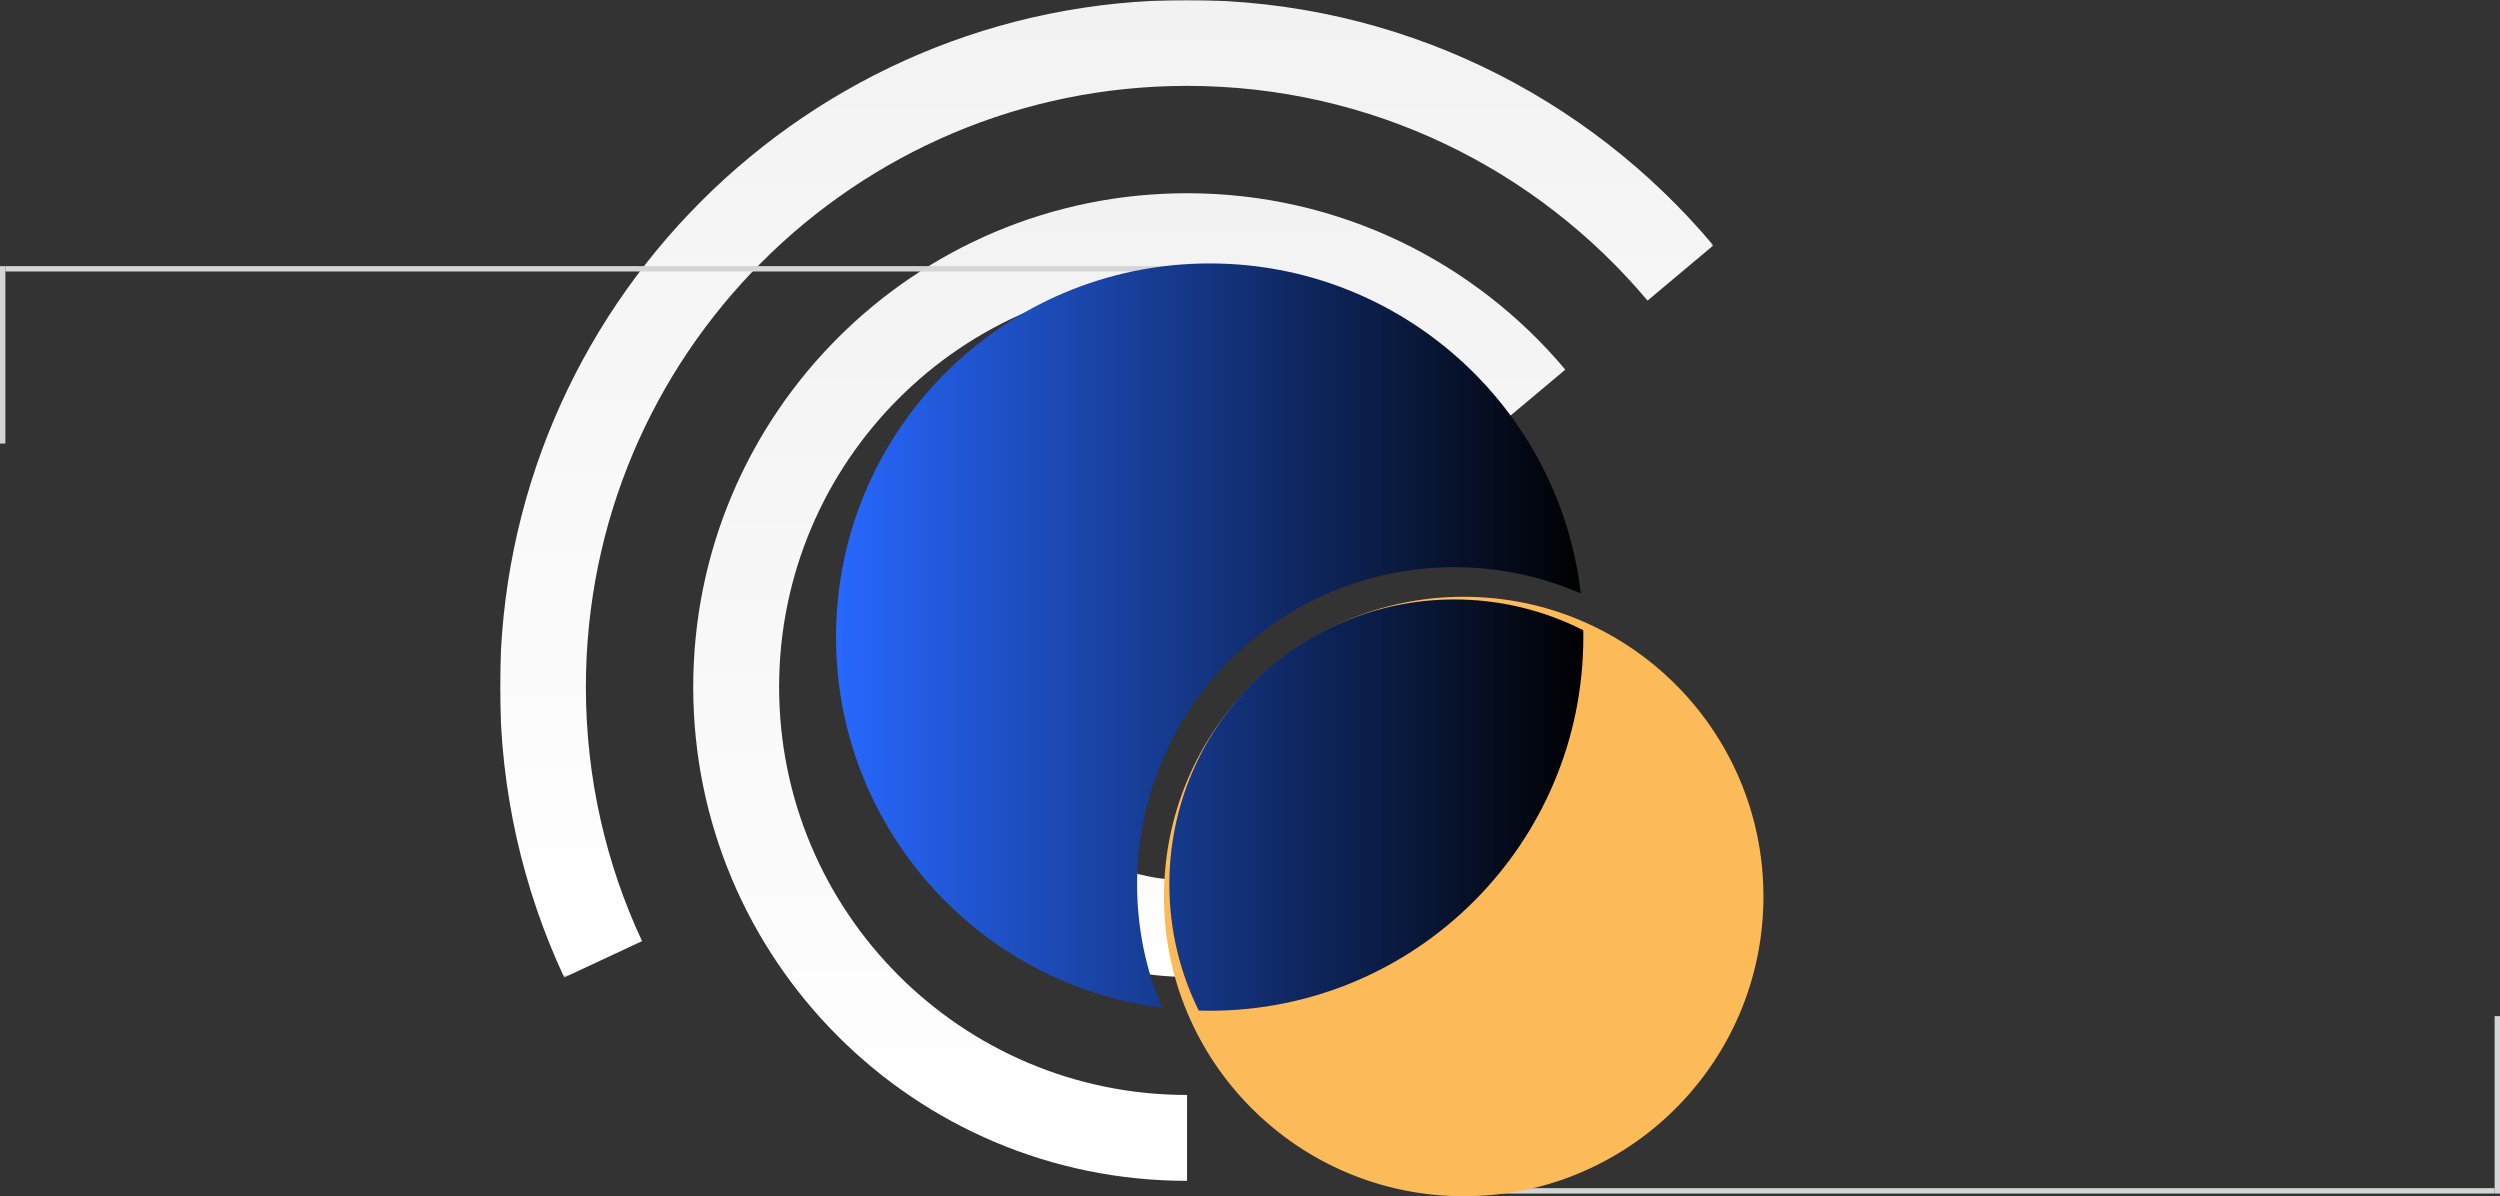 <svg width="930" height="445" viewBox="0 0 930 445" fill="none" xmlns="http://www.w3.org/2000/svg">
    <rect x="0" y="0" width="930" height="445" fill="#333333" stroke="none"/>
    <mask id="mask0" mask-type="alpha" maskUnits="userSpaceOnUse" x="186" y="0" width="452" height="364">
        <path fill-rule="evenodd" clip-rule="evenodd" d="M186 0H637.362V363.614H186V0Z" fill="white"/>
    </mask>
    <g mask="url(#mask0)">
        <path fill-rule="evenodd" clip-rule="evenodd" d="M238.851 350.109C225.439 321.396 217.947 289.361 217.947 255.577C217.947 132.069 318.069 31.947 441.577 31.947C510.348 31.947 571.866 62.992 612.889 111.829L637.362 91.294C590.479 35.48 520.172 0 441.577 0C300.426 0 186 114.426 186 255.577C186 294.187 194.562 330.798 209.891 363.614L238.851 350.109Z" fill="url(#paint0_linear)"/>
    </g>
    <path fill-rule="evenodd" clip-rule="evenodd" d="M441.577 407.326C357.768 407.326 289.828 339.386 289.828 255.577C289.828 171.769 357.768 103.828 441.577 103.828C488.243 103.828 529.981 124.899 557.818 158.039L582.297 137.499C548.6 97.382 498.067 71.881 441.577 71.881C340.124 71.881 257.881 154.124 257.881 255.577C257.881 357.029 340.124 439.273 441.577 439.273V407.326Z" fill="url(#paint1_linear)"/>
    <path fill-rule="evenodd" clip-rule="evenodd" d="M496.639 301.779C483.453 317.477 463.682 327.458 441.577 327.458C401.878 327.458 369.696 295.276 369.696 255.577C369.696 215.878 401.878 183.696 441.577 183.696C463.682 183.696 483.453 193.677 496.639 209.375L524.169 186.274C504.391 162.727 474.735 147.755 441.577 147.755C382.029 147.755 333.755 196.028 333.755 255.577C333.755 315.125 382.029 363.399 441.577 363.399C471.964 363.399 499.405 350.818 519.002 330.593L496.639 301.779Z" fill="url(#paint2_linear)"/>
    <line x1="546" y1="443" x2="928" y2="443" stroke="#D4D5D8" stroke-width="2"/>
    <line x1="929" y1="378" x2="929" y2="444" stroke="#D4D5D8" stroke-width="2"/>
    <line x1="446" y1="100" x2="2" y2="100" stroke="#D4D5D8" stroke-width="2"/>
    <line x1="1" y1="165" x2="1" y2="99" stroke="#D4D5D8" stroke-width="2"/>
    <circle cx="544.5" cy="333.5" r="111.5" fill="#FCBA59"/>
    <path fill-rule="evenodd" clip-rule="evenodd" d="M588.061 220.758C580.018 151.643 521.273 98 450 98C373.232 98 311 160.232 311 237C311 307.754 363.865 366.161 432.25 374.877C426.294 360.774 423 345.272 423 329C423 263.83 475.83 211 541 211C557.728 211 573.644 214.481 588.061 220.758ZM588.977 234.454C574.571 227.129 558.268 223 541 223C482.458 223 435 270.458 435 329C435 345.855 438.934 361.792 445.934 375.942C447.285 375.98 448.64 376 450 376C526.768 376 589 313.768 589 237C589 236.149 588.992 235.301 588.977 234.454Z" fill="url(#paint3_linear)"/>
    <defs>
        <linearGradient id="paint0_linear" x1="411.681" y1="0" x2="411.681" y2="363.614" gradientUnits="userSpaceOnUse">
            <stop stop-color="#F2F2F2"/>
            <stop offset="0.974" stop-color="white"/>
        </linearGradient>
        <linearGradient id="paint1_linear" x1="420.089" y1="71.881" x2="420.089" y2="439.273" gradientUnits="userSpaceOnUse">
            <stop stop-color="#F2F2F2"/>
            <stop offset="0.974" stop-color="white"/>
        </linearGradient>
        <linearGradient id="paint2_linear" x1="428.962" y1="147.755" x2="428.962" y2="363.399" gradientUnits="userSpaceOnUse">
            <stop stop-color="#F2F2F2"/>
            <stop offset="0.974" stop-color="white"/>
        </linearGradient>
        <linearGradient id="paint3_linear" x1="311" y1="237" x2="589" y2="237" gradientUnits="userSpaceOnUse">
            <stop stop-color="#2768FF"/>
            <stop offset="1"/>
        </linearGradient>
    </defs>
</svg>
